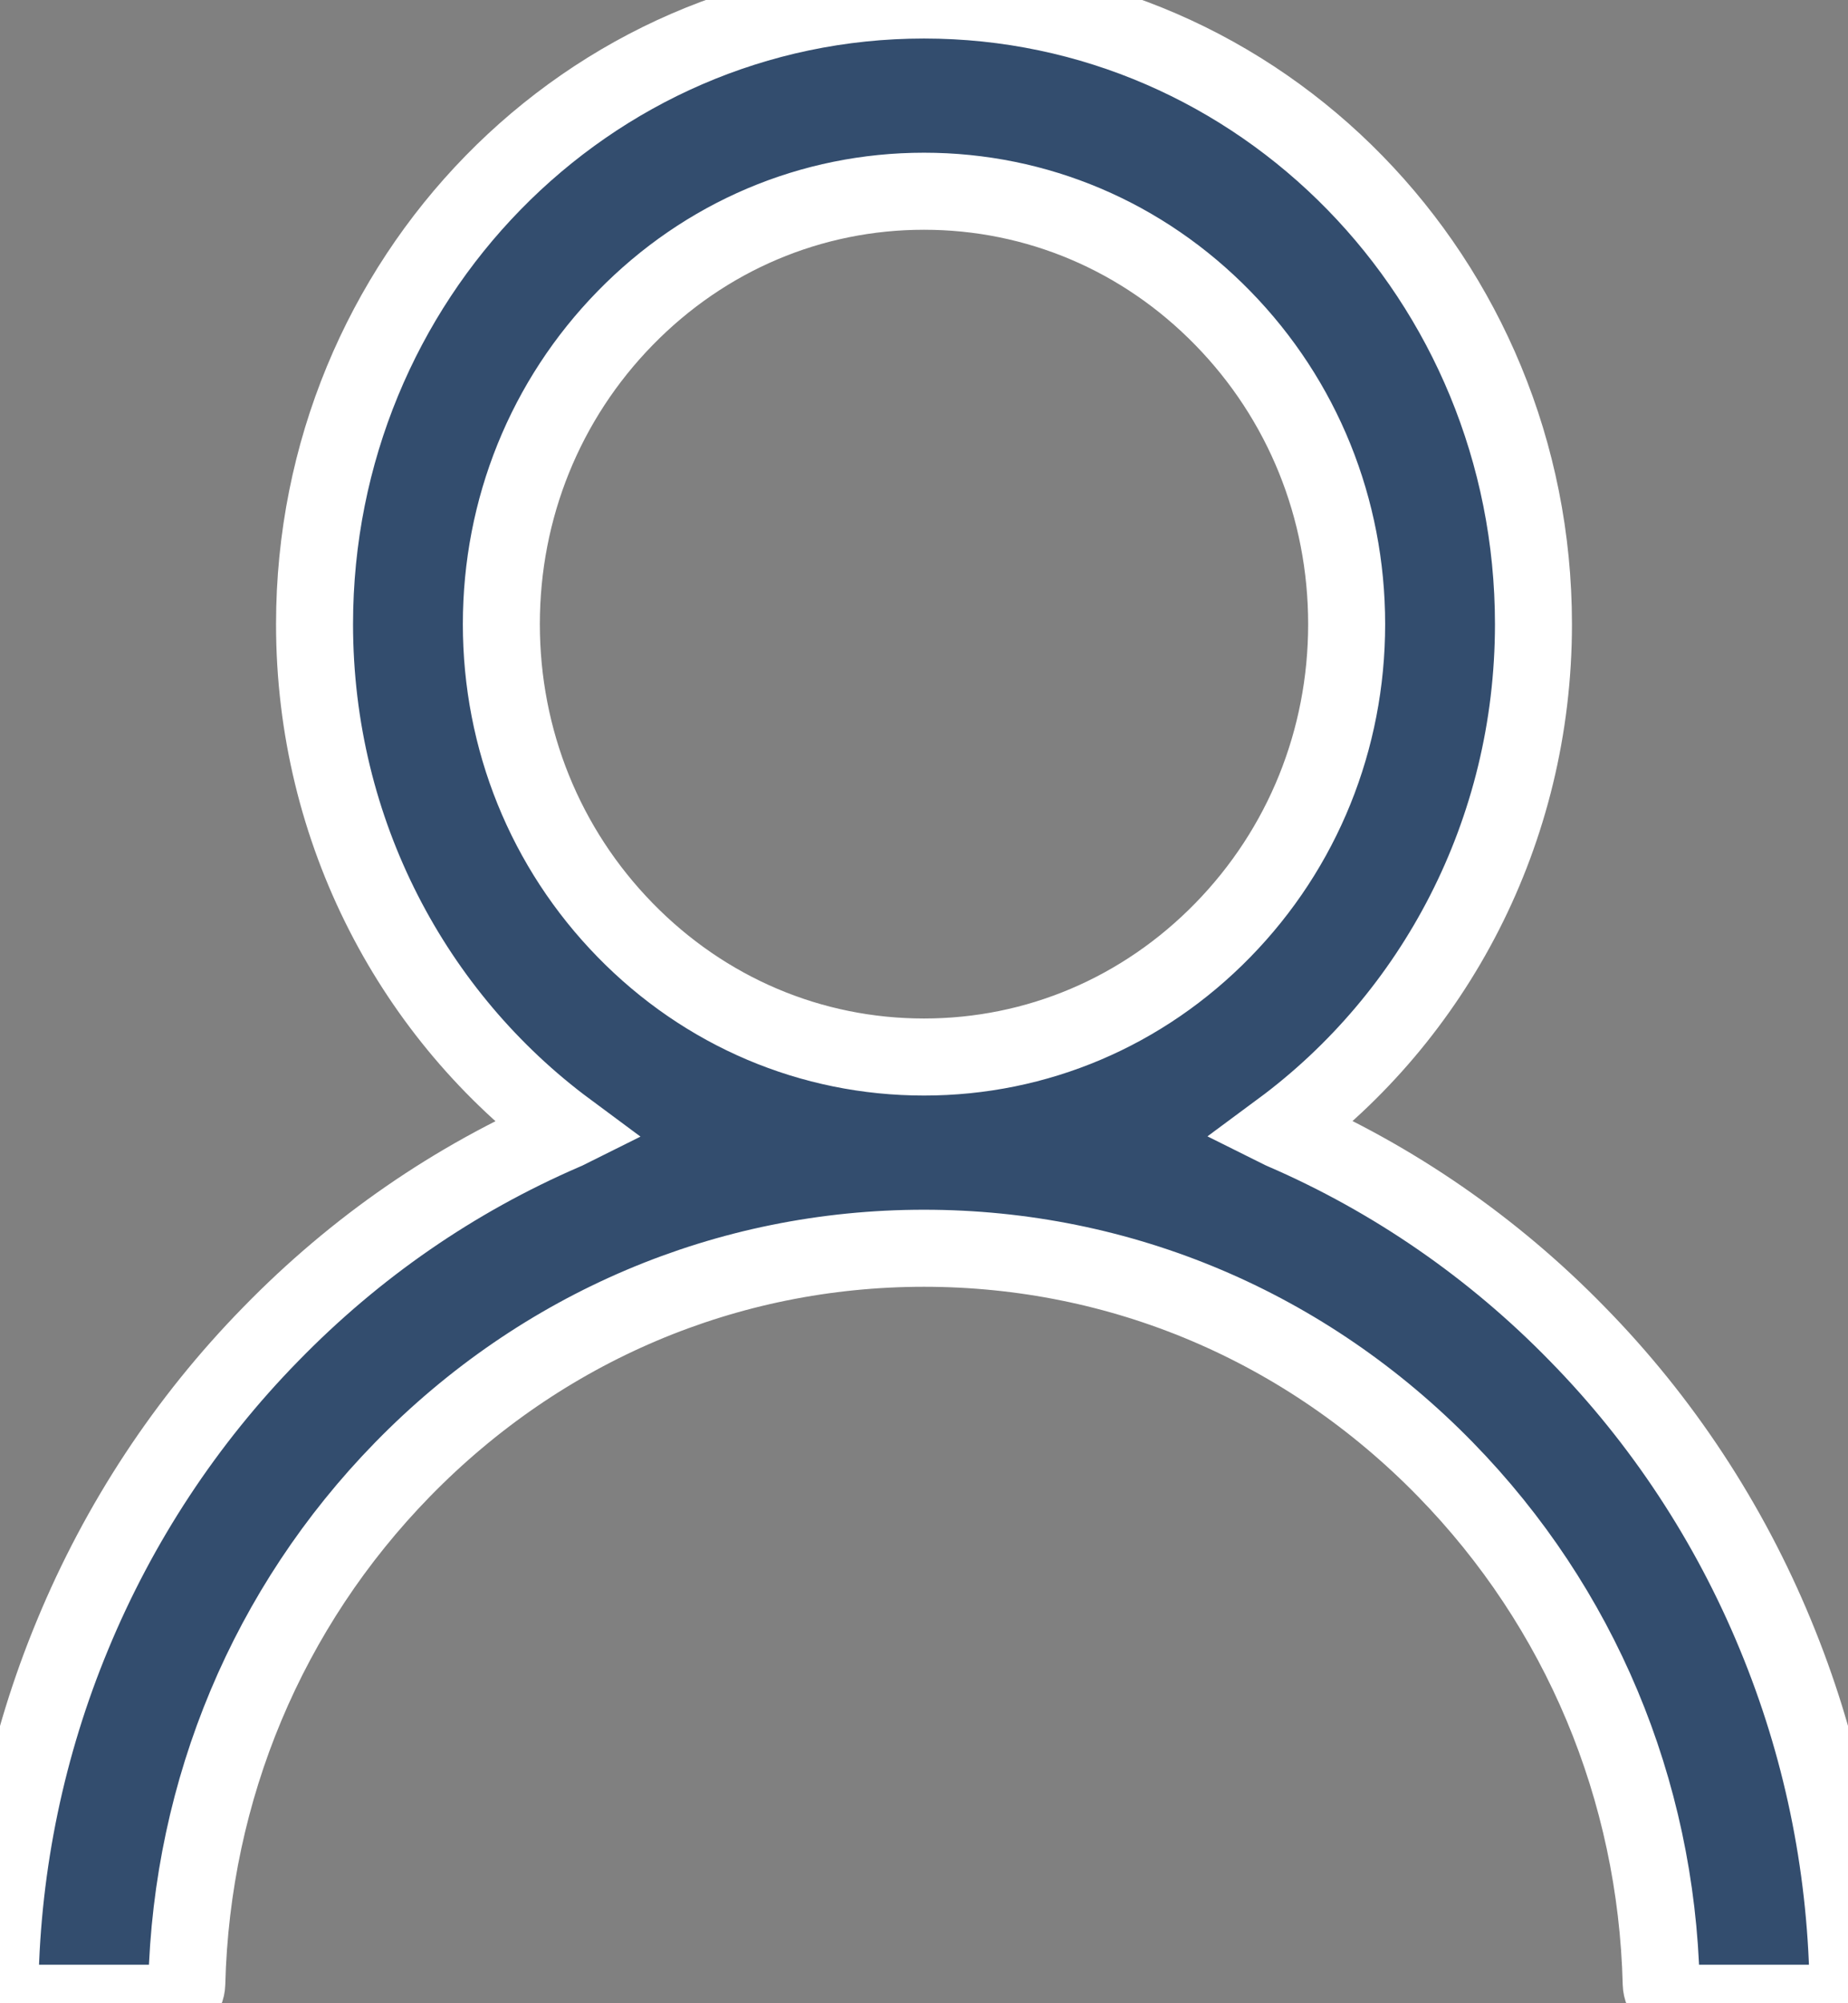 <svg width="24" height="26" viewBox="0 0 24 26" fill="none" xmlns="http://www.w3.org/2000/svg">
<rect x="0" y="0" width="24" height="26" fill="#808080" stroke="none"/>
<path d="M23.058 21.218C22.456 19.759 21.583 18.433 20.486 17.315C19.393 16.194 18.098 15.3 16.672 14.682C16.666 14.679 16.66 14.676 16.653 14.674C16.647 14.671 16.64 14.669 16.634 14.666C18.622 13.196 19.915 10.802 19.915 8.101C19.915 3.626 16.372 0 12 0C7.628 0 4.085 3.626 4.085 8.101C4.085 10.802 5.378 13.196 7.366 14.669C7.36 14.672 7.353 14.675 7.347 14.677C7.34 14.68 7.334 14.682 7.328 14.685C5.898 15.303 4.615 16.188 3.514 17.318C2.418 18.437 1.545 19.762 0.942 21.221C0.349 22.65 0.029 24.181 7.98059e-05 25.732C-0.001 25.767 0.005 25.802 0.018 25.834C0.03 25.867 0.049 25.896 0.073 25.921C0.096 25.946 0.125 25.966 0.156 25.98C0.188 25.993 0.221 26 0.255 26H2.17C2.311 26 2.422 25.886 2.426 25.745C2.489 23.224 3.479 20.862 5.228 19.072C7.037 17.22 9.44 16.201 12 16.201C14.56 16.201 16.963 17.22 18.772 19.072C20.521 20.862 21.511 23.224 21.574 25.745C21.578 25.889 21.689 26 21.83 26H23.745C23.779 26 23.812 25.993 23.844 25.98C23.875 25.966 23.904 25.946 23.927 25.921C23.951 25.896 23.97 25.867 23.982 25.834C23.995 25.802 24.001 25.767 24 25.732C23.968 24.171 23.652 22.652 23.058 21.218ZM12 13.719C10.535 13.719 9.156 13.134 8.119 12.072C7.082 11.011 6.511 9.6 6.511 8.101C6.511 6.601 7.082 5.19 8.119 4.129C9.156 3.067 10.535 2.482 12 2.482C13.465 2.482 14.844 3.067 15.881 4.129C16.918 5.19 17.489 6.601 17.489 8.101C17.489 9.6 16.918 11.011 15.881 12.072C14.844 13.134 13.465 13.719 12 13.719Z" fill="#334D6E"/>
<path d="M23.058 21.218C22.456 19.759 21.583 18.433 20.486 17.315C19.393 16.194 18.098 15.3 16.672 14.682C16.666 14.679 16.66 14.676 16.653 14.674C16.647 14.671 16.64 14.669 16.634 14.666C18.622 13.196 19.915 10.802 19.915 8.101C19.915 3.626 16.372 0 12 0C7.628 0 4.085 3.626 4.085 8.101C4.085 10.802 5.378 13.196 7.366 14.669C7.36 14.672 7.353 14.675 7.347 14.677C7.34 14.68 7.334 14.682 7.328 14.685C5.898 15.303 4.615 16.188 3.514 17.318C2.418 18.437 1.545 19.762 0.942 21.221C0.349 22.65 0.029 24.181 7.98059e-05 25.732C-0.001 25.767 0.005 25.802 0.018 25.834C0.03 25.867 0.049 25.896 0.073 25.921C0.096 25.946 0.125 25.966 0.156 25.98C0.188 25.993 0.221 26 0.255 26H2.17C2.311 26 2.422 25.886 2.426 25.745C2.489 23.224 3.479 20.862 5.228 19.072C7.037 17.22 9.44 16.201 12 16.201C14.56 16.201 16.963 17.22 18.772 19.072C20.521 20.862 21.511 23.224 21.574 25.745C21.578 25.889 21.689 26 21.83 26H23.745C23.779 26 23.812 25.993 23.844 25.98C23.875 25.966 23.904 25.946 23.927 25.921C23.951 25.896 23.97 25.867 23.982 25.834C23.995 25.802 24.001 25.767 24 25.732C23.968 24.171 23.652 22.652 23.058 21.218ZM12 13.719C10.535 13.719 9.156 13.134 8.119 12.072C7.082 11.011 6.511 9.6 6.511 8.101C6.511 6.601 7.082 5.19 8.119 4.129C9.156 3.067 10.535 2.482 12 2.482C13.465 2.482 14.844 3.067 15.881 4.129C16.918 5.19 17.489 6.601 17.489 8.101C17.489 9.6 16.918 11.011 15.881 12.072C14.844 13.134 13.465 13.719 12 13.719Z" stroke="white"/>
</svg>
